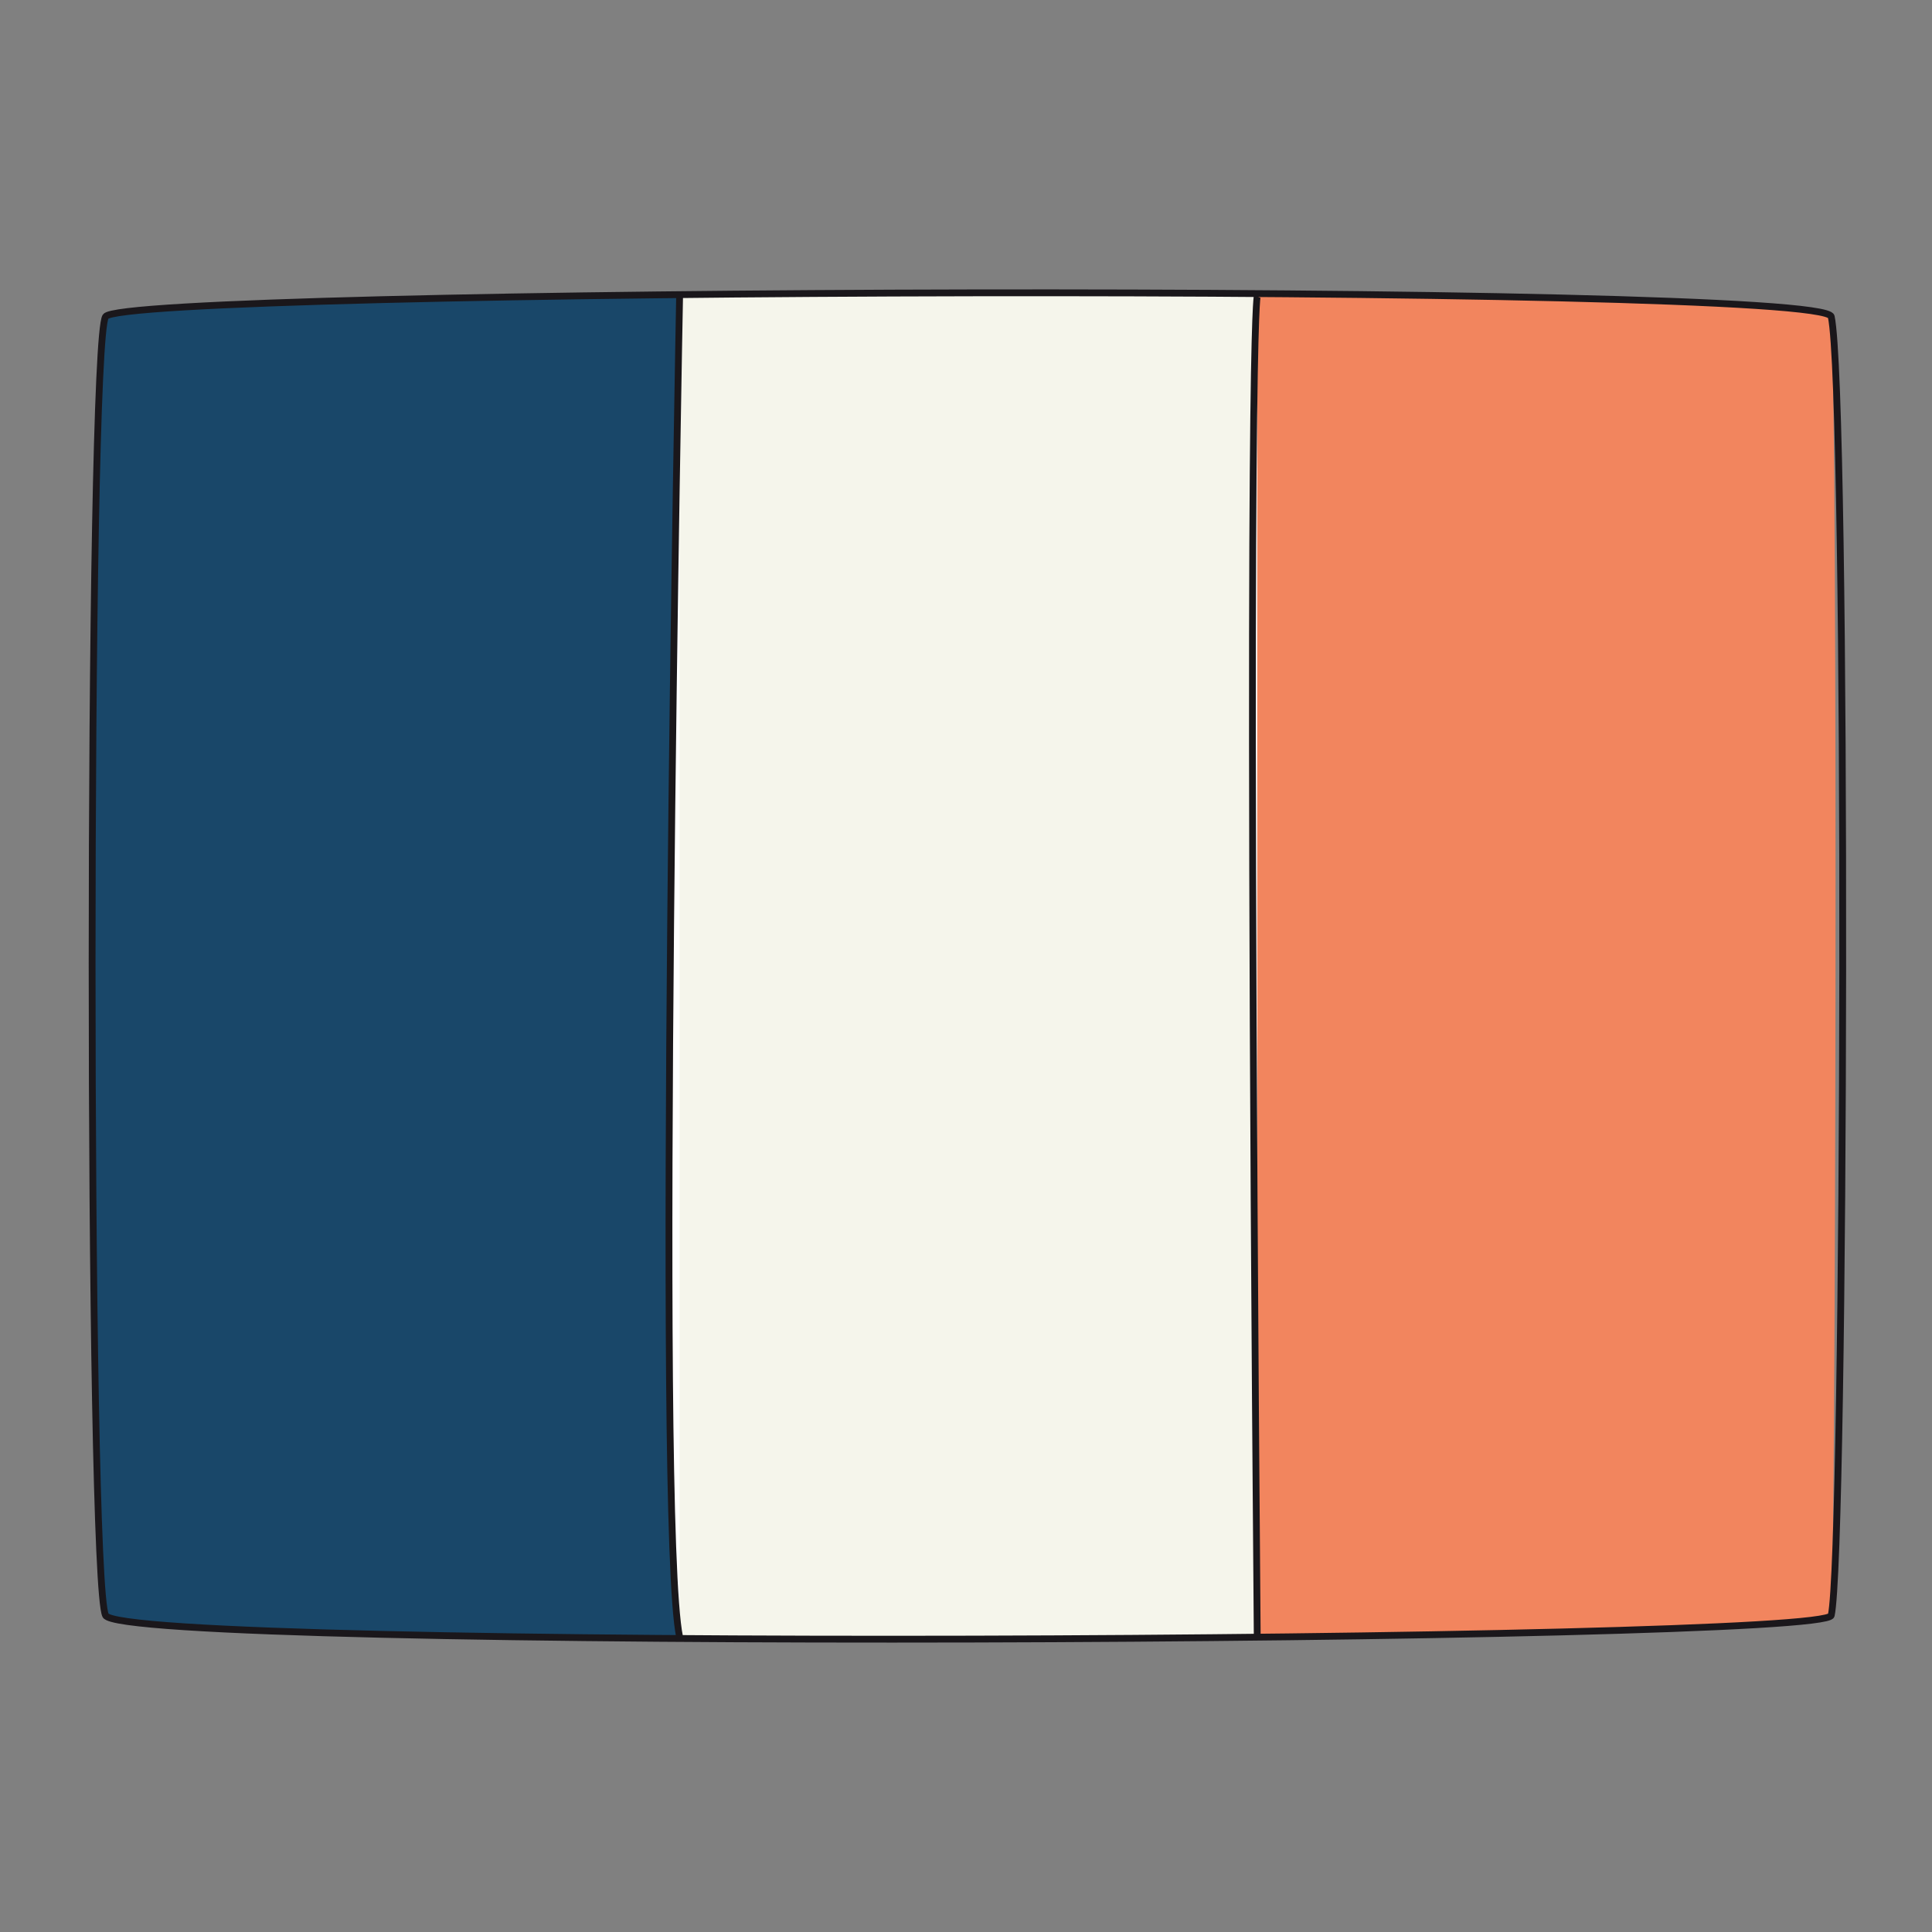<?xml version="1.0" encoding="utf-8"?>
<!-- Generator: Adobe Illustrator 15.1.0, SVG Export Plug-In . SVG Version: 6.00 Build 0)  -->
<!DOCTYPE svg PUBLIC "-//W3C//DTD SVG 1.1//EN" "http://www.w3.org/Graphics/SVG/1.1/DTD/svg11.dtd">
<svg version="1.1" id="Calque_1" xmlns="http://www.w3.org/2000/svg" xmlns:xlink="http://www.w3.org/1999/xlink" x="0px" y="0px"
	 width="283.464px" height="283.464px" viewBox="0 0 283.464 283.464" enable-background="new 0 0 283.464 283.464"
	 xml:space="preserve">
<rect x="0" y="0" width="283.464" height="283.464" fill="#808080" stroke="none"/>
<g>
	<path fill="#F5F5EB" d="M268.68,237.009c1.485,3.833-250.56,5.261-253.19,0c-2.633-5.263-2.633-186.34,0-190.553
		c2.631-4.21,255.179-4.814,253.19,0C265.35,54.529,265.35,228.411,268.68,237.009z"/>
	<g>
		<path fill="#194769" d="M15.49,46.457c2.368-3.345,84.222-2.963,84.222-2.963s-3.554,176.015,0,196.68
			c0,0-80.933,0.916-84.222-3.164S12.4,50.82,15.49,46.457z"/>
		<path fill="#F2855E" d="M184.459,43.494c0,0,80.888-0.546,84.221,2.963c1.028,18.977,0.637,181.617,0,190.553
			c-3.684,3.508-84.221,2.819-84.221,2.819C182.705,195.074,184.459,43.494,184.459,43.494z"/>
	</g>
	<path fill="#FFFFFF" stroke="#1A171B" stroke-linejoin="round" stroke-miterlimit="10" d="M99.711,43.494
		c0,0-3.507,180.003,0,196.68"/>
	<path fill="#FFFFFF" stroke="#1A171B" stroke-linejoin="round" stroke-miterlimit="10" d="M184.459,43.494
		c0,0-1.58,3.664,0,196.335"/>
	<path fill="none" stroke="#1A171B" stroke-linejoin="round" stroke-miterlimit="10" d="M268.68,237.009
		c-0.895,4.014-250.56,5.261-253.19,0c-2.633-5.263-2.633-186.34,0-190.553c2.631-4.21,252.081-5.09,253.19,0
		C271.105,57.577,270.748,227.733,268.68,237.009z"/>
</g>
</svg>
